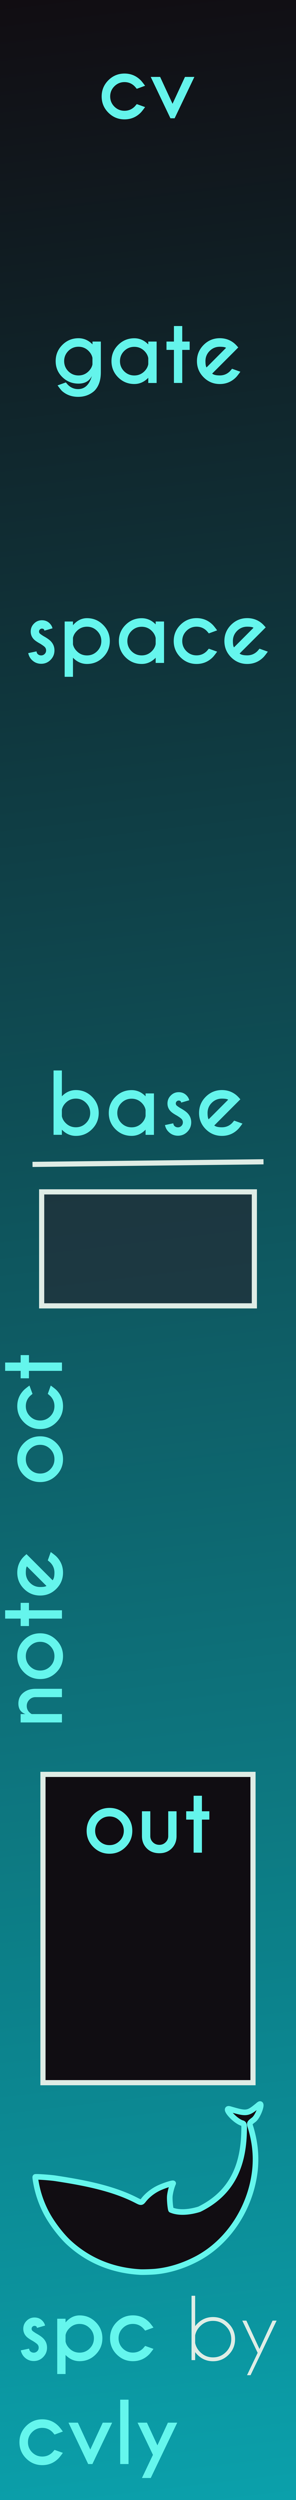 <?xml version="1.0" encoding="UTF-8" standalone="no"?>
<svg
   width="15.24mm"
   height="128.5mm"
   viewBox="0 0 15.24 128.5"
   version="1.1"
   id="svg2424"
   sodipodi:docname="spc.svg"
   inkscape:version="1.1.2 (0a00cf5339, 2022-02-04)"
   xmlns:inkscape="http://www.inkscape.org/namespaces/inkscape"
   xmlns:sodipodi="http://sodipodi.sourceforge.net/DTD/sodipodi-0.dtd"
   xmlns:xlink="http://www.w3.org/1999/xlink"
   xmlns="http://www.w3.org/2000/svg"
   xmlns:svg="http://www.w3.org/2000/svg"
   xmlns:rdf="http://www.w3.org/1999/02/22-rdf-syntax-ns#"
   xmlns:cc="http://creativecommons.org/ns#"
   xmlns:dc="http://purl.org/dc/elements/1.1/">
  <defs
     id="defs2418">
    <linearGradient
       inkscape:collect="always"
       id="linearGradient10965">
      <stop
         style="stop-color:#100c11;stop-opacity:1"
         offset="0"
         id="stop10961" />
      <stop
         style="stop-color:#0aa0ab;stop-opacity:1"
         offset="1"
         id="stop10963" />
    </linearGradient>
    <linearGradient
       inkscape:collect="always"
       xlink:href="#linearGradient10965"
       id="linearGradient10967"
       x1="-4.4408921e-16"
       y1="0"
       x2="15.24"
       y2="128.5"
       gradientUnits="userSpaceOnUse" />
  </defs>
  <sodipodi:namedview
     id="base"
     pagecolor="#ffffff"
     bordercolor="#666666"
     borderopacity="1.0"
     inkscape:pageopacity="0.0"
     inkscape:pageshadow="2"
     inkscape:zoom="7.9195959"
     inkscape:cx="28.978751"
     inkscape:cy="130.49908"
     inkscape:document-units="mm"
     inkscape:current-layer="layer1"
     inkscape:document-rotation="0"
     showgrid="false"
     inkscape:pagecheckerboard="true"
     inkscape:window-width="1920"
     inkscape:window-height="1050"
     inkscape:window-x="0"
     inkscape:window-y="0"
     inkscape:window-maximized="1" />
  <g
     inkscape:label="Layer 1"
     inkscape:groupmode="layer"
     id="layer1"
     style="opacity:0.996">
    <path
       id="rect48062"
       style="display:inline;fill:url(#linearGradient10967);stroke-width:0.29"
       d="M 0,0 H 15.24 V 128.5 H 0 Z" />
    <path
       style="fill:#100c11;fill-opacity:1;stroke:#64f6ed;stroke-width:0.289;stroke-linecap:round;stroke-linejoin:round;stroke-miterlimit:4;stroke-dasharray:none;stroke-opacity:1;paint-order:stroke fill markers"
       d="m 7.197,116.781 c -1.415,-0.084 -2.649,-0.594 -3.644,-1.506 -0.379,-0.348 -0.845,-0.949 -1.118,-1.445 -0.237,-0.43 -0.413,-0.886 -0.524,-1.361 -0.059,-0.254 -0.109,-0.561 -0.093,-0.577 0.02,-0.019 0.725,0.024 1.042,0.072 1.473,0.225 2.935,0.505 4.143,1.122 0.246,0.126 0.271,0.147 0.385,-7.7e-4 0.184,-0.238 0.454,-0.456 0.75,-0.604 0.247,-0.124 0.746,-0.29 0.777,-0.259 -0.086,0.195 -0.143,0.429 -0.169,0.625 -0.024,0.181 0.025,0.673 0.059,0.74 0.423,0.183 1.006,0.108 1.457,-0.034 1.755,-0.861 2.257,-2.337 2.304,-3.947 0.013,-0.435 0.007,-0.455 -0.127,-0.489 -0.402,-0.15 -0.959,-0.818 -0.607,-0.715 0.887,0.259 0.921,0.252 1.492,-0.222 0.251,-0.208 -0.016,0.585 -0.256,0.771 -0.236,0.177 -0.237,0.18 -0.162,0.401 0.211,0.711 0.296,1.382 0.227,2.137 -0.196,1.971 -1.376,3.773 -3.032,4.629 -0.683,0.353 -1.381,0.567 -2.073,0.637 -0.206,0.021 -0.676,0.036 -0.83,0.027 z"
       id="path10930"
       sodipodi:nodetypes="csssssscscsccccsscccsscc" />
    <g
       aria-label="spc by cvly"
       id="text3734"
       style="font-size:3.528px;line-height:1.25;font-family:'Caviar Dreams';-inkscape-font-specification:'Caviar Dreams';text-align:center;text-anchor:middle;opacity:0.996;fill:#78d8c8;fill-opacity:1;stroke-width:0.265"
       transform="translate(7.7889e-4,-0.076)">
      <path
         d="m 1.495,120.793 q 0.019,0.095 0.058,0.134 0.076,0.074 0.182,0.074 0.105,0 0.18,-0.074 0.076,-0.074 0.076,-0.184 0,-0.105 -0.074,-0.18 -0.052,-0.052 -0.221,-0.159 -0.232,-0.126 -0.329,-0.223 -0.169,-0.17 -0.169,-0.407 0,-0.24 0.169,-0.409 0.169,-0.172 0.409,-0.172 0.24,0 0.399,0.161 0.114,0.114 0.145,0.254 l -0.415,0.12 q -0.014,-0.052 -0.029,-0.068 -0.037,-0.037 -0.099,-0.037 -0.062,0 -0.107,0.045 -0.043,0.043 -0.043,0.105 0,0.062 0.043,0.105 0.039,0.037 0.178,0.126 0.256,0.141 0.372,0.256 0.201,0.203 0.201,0.482 0,0.285 -0.201,0.488 -0.198,0.201 -0.484,0.201 -0.283,0 -0.484,-0.203 -0.138,-0.138 -0.182,-0.345 z"
         style="font-style:normal;font-variant:normal;font-weight:bold;font-stretch:normal;font-size:4.233px;font-family:'Caviar Dreams';-inkscape-font-specification:'Caviar Dreams Bold';text-align:start;writing-mode:lr-tb;text-anchor:start;fill:#64f6ed;fill-opacity:1;stroke-width:0.265"
         id="path8915" />
      <path
         d="m 3.374,120.096 v 0.333 q 0.039,0.196 0.201,0.356 0.215,0.215 0.521,0.215 0.306,0 0.521,-0.215 0.217,-0.217 0.217,-0.523 0,-0.304 -0.217,-0.521 -0.215,-0.217 -0.521,-0.217 -0.306,0 -0.521,0.217 -0.161,0.159 -0.201,0.356 z m 0,1.023 v 0.98 H 2.946 v -2.842 h 0.428 v 0.192 q 0.31,-0.364 0.721,-0.364 0.488,0 0.831,0.345 0.345,0.343 0.345,0.831 0,0.488 -0.345,0.833 -0.343,0.345 -0.831,0.345 -0.411,0 -0.721,-0.32 z"
         style="font-style:normal;font-variant:normal;font-weight:bold;font-stretch:normal;font-size:4.233px;font-family:'Caviar Dreams';-inkscape-font-specification:'Caviar Dreams Bold';text-align:start;writing-mode:lr-tb;text-anchor:start;fill:#64f6ed;fill-opacity:1;stroke-width:0.265"
         id="path8917" />
      <path
         d="m 7.473,120.654 0.428,0.153 q -0.157,0.217 -0.227,0.287 -0.345,0.345 -0.833,0.345 -0.486,0 -0.831,-0.345 -0.345,-0.345 -0.345,-0.833 0,-0.488 0.345,-0.833 0.345,-0.345 0.831,-0.345 0.488,0 0.833,0.345 0.07,0.07 0.227,0.283 l -0.428,0.157 q -0.083,-0.101 -0.112,-0.13 -0.215,-0.215 -0.521,-0.215 -0.304,0 -0.521,0.217 -0.215,0.215 -0.215,0.521 0,0.304 0.215,0.521 0.217,0.215 0.521,0.215 0.306,0 0.523,-0.215 0.027,-0.029 0.11,-0.128 z"
         style="font-style:normal;font-variant:normal;font-weight:bold;font-stretch:normal;font-size:4.233px;font-family:'Caviar Dreams';-inkscape-font-specification:'Caviar Dreams Bold';text-align:start;writing-mode:lr-tb;text-anchor:start;fill:#64f6ed;fill-opacity:1;stroke-width:0.265"
         id="path8919" />
      <path
         d="m 9.861,118.076 h 0.186 v 1.563 q 0.052,-0.07 0.118,-0.136 0.333,-0.333 0.802,-0.333 0.471,0 0.802,0.333 0.333,0.333 0.333,0.804 0,0.469 -0.333,0.802 -0.331,0.333 -0.802,0.333 -0.469,0 -0.802,-0.333 -0.066,-0.066 -0.118,-0.136 v 0.411 H 9.861 Z m 0.186,2.036 v 0.389 q 0.054,0.265 0.256,0.467 0.275,0.275 0.664,0.275 0.389,0 0.664,-0.273 0.275,-0.275 0.275,-0.664 0,-0.389 -0.275,-0.664 -0.275,-0.275 -0.664,-0.275 -0.389,0 -0.664,0.275 -0.203,0.203 -0.256,0.469 z"
         style="font-style:normal;font-variant:normal;font-weight:normal;font-stretch:normal;font-family:'Caviar Dreams';-inkscape-font-specification:'Caviar Dreams';text-align:start;text-anchor:start;fill:#e0ede6;fill-opacity:1"
         id="path8921" />
      <path
         d="m 13.358,121.202 -0.459,0.957 h -0.182 l 0.548,-1.149 -0.792,-1.656 h 0.211 l 0.674,1.455 0.674,-1.455 h 0.209 l -0.883,1.85 z"
         style="font-style:normal;font-variant:normal;font-weight:normal;font-stretch:normal;font-family:'Caviar Dreams';-inkscape-font-specification:'Caviar Dreams';text-align:start;text-anchor:start;fill:#e0ede6;fill-opacity:1"
         id="path8923" />
      <path
         d="m 2.808,125.997 0.428,0.153 q -0.157,0.217 -0.227,0.287 -0.345,0.345 -0.833,0.345 -0.486,0 -0.831,-0.345 -0.345,-0.345 -0.345,-0.833 0,-0.488 0.345,-0.833 0.345,-0.345 0.831,-0.345 0.488,0 0.833,0.345 0.07,0.07 0.227,0.283 l -0.428,0.157 q -0.083,-0.101 -0.112,-0.13 -0.215,-0.215 -0.521,-0.215 -0.304,0 -0.521,0.217 -0.215,0.215 -0.215,0.521 0,0.304 0.215,0.521 0.217,0.215 0.521,0.215 0.306,0 0.523,-0.215 0.027,-0.029 0.11,-0.128 z"
         style="font-style:normal;font-variant:normal;font-weight:bold;font-stretch:normal;font-size:4.233px;font-family:'Caviar Dreams';-inkscape-font-specification:'Caviar Dreams Bold';text-align:start;writing-mode:lr-tb;text-anchor:start;fill:#64f6ed;fill-opacity:1;stroke-width:0.265"
         id="path8925" />
      <path
         d="m 4.54,126.726 -1.015,-2.127 h 0.484 l 0.639,1.381 0.641,-1.381 h 0.484 l -1.017,2.127 z"
         style="font-style:normal;font-variant:normal;font-weight:bold;font-stretch:normal;font-size:4.233px;font-family:'Caviar Dreams';-inkscape-font-specification:'Caviar Dreams Bold';text-align:start;writing-mode:lr-tb;text-anchor:start;fill:#64f6ed;fill-opacity:1;stroke-width:0.265"
         id="path8927" />
      <path
         d="m 6.617,123.417 v 3.309 H 6.188 v -3.309 z"
         style="font-style:normal;font-variant:normal;font-weight:bold;font-stretch:normal;font-size:4.233px;font-family:'Caviar Dreams';-inkscape-font-specification:'Caviar Dreams Bold';text-align:start;writing-mode:lr-tb;text-anchor:start;fill:#64f6ed;fill-opacity:1;stroke-width:0.265"
         id="path8929" />
      <path
         d="M 7.761,127.442 H 7.308 l 0.566,-1.189 -0.792,-1.654 h 0.482 l 0.54,1.164 0.54,-1.164 h 0.48 z"
         style="font-style:normal;font-variant:normal;font-weight:bold;font-stretch:normal;font-size:4.233px;font-family:'Caviar Dreams';-inkscape-font-specification:'Caviar Dreams Bold';text-align:start;writing-mode:lr-tb;text-anchor:start;fill:#64f6ed;fill-opacity:1;stroke-width:0.265"
         id="path8931" />
    </g>
    <path
       style="opacity:0.996;fill:#0aa0ab;stroke:#e0ede6;stroke-width:0.265px;stroke-linecap:butt;stroke-linejoin:miter;stroke-opacity:1"
       d="M 1.674,59.849 13.567,59.715"
       id="path8905" />
    <rect
       style="opacity:0.992;fill:#25232d;fill-opacity:0.6;stroke:#e0ede6;stroke-width:0.265;stroke-linecap:round;stroke-miterlimit:4;stroke-dasharray:none"
       id="rect6247-1"
       width="10.951"
       height="5.859"
       x="2.145"
       y="61.261" />
    <g
       aria-label="oct"
       id="text5016-9-1"
       style="font-size:3.528px;line-height:1.25;font-family:'Caviar Dreams';-inkscape-font-specification:'Caviar Dreams';opacity:0.992;fill:#64f6ed;fill-opacity:1;stroke-width:0.265"
       transform="rotate(-90,7.27,73.264)">
      <path
         d="m 5.533,66.883 q 0.488,0 0.831,0.345 0.345,0.345 0.345,0.833 0,0.488 -0.345,0.833 -0.343,0.345 -0.831,0.345 -0.486,0 -0.831,-0.345 -0.345,-0.345 -0.345,-0.833 0,-0.488 0.345,-0.833 0.345,-0.345 0.831,-0.345 z m 0,0.44 q -0.306,0 -0.523,0.217 -0.215,0.217 -0.215,0.521 0,0.306 0.215,0.521 0.217,0.215 0.523,0.215 0.306,0 0.521,-0.215 0.217,-0.215 0.217,-0.521 0,-0.304 -0.217,-0.521 Q 5.839,67.323 5.533,67.323 Z"
         style="font-style:normal;font-variant:normal;font-weight:bold;font-stretch:normal;font-size:4.233px;font-family:'Caviar Dreams';-inkscape-font-specification:'Caviar Dreams Bold';fill:#64f6ed;fill-opacity:1;stroke-width:0.265"
         id="path6142" />
      <path
         d="m 8.89,68.454 0.428,0.153 q -0.157,0.217 -0.227,0.287 -0.345,0.345 -0.833,0.345 -0.486,0 -0.831,-0.345 -0.345,-0.345 -0.345,-0.833 0,-0.488 0.345,-0.833 0.345,-0.345 0.831,-0.345 0.488,0 0.833,0.345 0.07,0.07 0.227,0.283 L 8.89,67.668 Q 8.808,67.567 8.779,67.538 8.564,67.323 8.258,67.323 q -0.304,0 -0.521,0.217 -0.215,0.215 -0.215,0.521 0,0.304 0.215,0.521 0.217,0.215 0.521,0.215 0.306,0 0.523,-0.215 0.027,-0.029 0.11,-0.128 z"
         style="font-style:normal;font-variant:normal;font-weight:bold;font-stretch:normal;font-size:4.233px;font-family:'Caviar Dreams';-inkscape-font-specification:'Caviar Dreams Bold';fill:#64f6ed;fill-opacity:1;stroke-width:0.265"
         id="path6144" />
      <path
         d="m 10.073,67.057 v -0.798 h 0.428 v 0.798 h 0.382 v 0.428 h -0.382 v 1.699 h -0.428 V 67.484 H 9.69 V 67.057 Z"
         style="font-style:normal;font-variant:normal;font-weight:bold;font-stretch:normal;font-size:4.233px;font-family:'Caviar Dreams';-inkscape-font-specification:'Caviar Dreams Bold';fill:#64f6ed;fill-opacity:1;stroke-width:0.265"
         id="path6146" />
    </g>
    <g
       aria-label="note"
       id="text8899"
       style="font-style:normal;font-variant:normal;font-weight:bold;font-stretch:normal;font-size:4.233px;line-height:1.25;font-family:'Caviar Dreams';-inkscape-font-specification:'Caviar Dreams Bold';opacity:0.996;fill:#64f6ed;fill-opacity:1;stroke-width:0.265"
       transform="rotate(-90,16.182,75.591)">
      <path
         d="m 3.671,61.042 v 1.556 H 3.241 v -2.127 h 0.43 v 0.248 q 0.134,-0.364 0.54,-0.364 0.345,0 0.548,0.246 0.205,0.244 0.211,0.614 v 1.383 H 4.541 v -1.366 q 0,-0.184 -0.134,-0.314 -0.134,-0.132 -0.32,-0.132 -0.184,0 -0.318,0.128 -0.074,0.076 -0.097,0.128 z"
         style="font-style:normal;font-variant:normal;font-weight:bold;font-stretch:normal;font-size:4.233px;font-family:'Caviar Dreams';-inkscape-font-specification:'Caviar Dreams Bold';fill:#64f6ed;fill-opacity:1;stroke-width:0.265"
         id="path8943" />
      <path
         d="m 6.647,60.298 q 0.488,0 0.831,0.345 0.345,0.345 0.345,0.833 0,0.488 -0.345,0.833 -0.343,0.345 -0.831,0.345 -0.486,0 -0.831,-0.345 -0.345,-0.345 -0.345,-0.833 0,-0.488 0.345,-0.833 0.345,-0.345 0.831,-0.345 z m 0,0.44 q -0.306,0 -0.523,0.217 -0.215,0.217 -0.215,0.521 0,0.306 0.215,0.521 0.217,0.215 0.523,0.215 0.306,0 0.521,-0.215 0.217,-0.215 0.217,-0.521 0,-0.304 -0.217,-0.521 -0.215,-0.217 -0.521,-0.217 z"
         style="font-style:normal;font-variant:normal;font-weight:bold;font-stretch:normal;font-size:4.233px;font-family:'Caviar Dreams';-inkscape-font-specification:'Caviar Dreams Bold';fill:#64f6ed;fill-opacity:1;stroke-width:0.265"
         id="path8945" />
      <path
         d="m 8.578,60.472 v -0.798 h 0.428 v 0.798 h 0.382 v 0.428 H 9.006 v 1.699 H 8.578 v -1.699 H 8.196 v -0.428 z"
         style="font-style:normal;font-variant:normal;font-weight:bold;font-stretch:normal;font-size:4.233px;font-family:'Caviar Dreams';-inkscape-font-specification:'Caviar Dreams Bold';fill:#64f6ed;fill-opacity:1;stroke-width:0.265"
         id="path8947" />
      <path
         d="m 10.548,62.117 q 0.107,0.095 0.391,0.095 0.306,0 0.523,-0.215 0.027,-0.029 0.11,-0.128 l 0.428,0.153 q -0.157,0.217 -0.227,0.287 -0.345,0.345 -0.833,0.345 -0.486,0 -0.831,-0.345 -0.345,-0.345 -0.345,-0.833 0,-0.488 0.345,-0.833 0.345,-0.345 0.831,-0.345 0.418,0 0.732,0.252 0.052,0.043 0.101,0.093 0.021,0.021 0.118,0.13 l -0.215,0.217 z m 0.715,-1.323 q -0.072,-0.056 -0.325,-0.056 -0.304,0 -0.521,0.217 -0.215,0.215 -0.215,0.521 0,0.25 0.056,0.325 z"
         style="font-style:normal;font-variant:normal;font-weight:bold;font-stretch:normal;font-size:4.233px;font-family:'Caviar Dreams';-inkscape-font-specification:'Caviar Dreams Bold';fill:#64f6ed;fill-opacity:1;stroke-width:0.265"
         id="path8949" />
    </g>
    <g
       aria-label="base"
       id="text8903"
       style="font-size:3.528px;line-height:1.25;font-family:'Caviar Dreams';-inkscape-font-specification:'Caviar Dreams';opacity:0.996;fill:#64f6ed;stroke-width:0.265"
       transform="translate(4.15e-4,17.992)">
      <path
         d="m 3.185,39.048 v 0.333 q 0.039,0.194 0.198,0.353 0.217,0.215 0.523,0.215 0.306,0 0.521,-0.215 0.217,-0.215 0.217,-0.521 0,-0.304 -0.217,-0.521 -0.215,-0.217 -0.521,-0.217 -0.306,0 -0.523,0.217 -0.159,0.159 -0.198,0.356 z m 0,1.023 v 0.265 H 2.757 v -3.307 h 0.428 v 1.327 q 0.31,-0.32 0.721,-0.32 0.488,0 0.831,0.345 0.345,0.345 0.345,0.833 0,0.488 -0.345,0.833 -0.343,0.345 -0.831,0.345 -0.411,0 -0.721,-0.32 z"
         style="font-style:normal;font-variant:normal;font-weight:bold;font-stretch:normal;font-size:4.233px;font-family:'Caviar Dreams';-inkscape-font-specification:'Caviar Dreams Bold';fill:#64f6ed;fill-opacity:1;stroke-width:0.265"
         id="path8952" />
      <path
         d="M 7.495,39.373 V 39.059 Q 7.458,38.858 7.297,38.695 7.079,38.48 6.776,38.48 q -0.306,0 -0.523,0.215 -0.215,0.215 -0.215,0.521 0,0.304 0.215,0.521 0.217,0.215 0.523,0.215 0.304,0 0.521,-0.215 0.161,-0.163 0.198,-0.364 z m 0,-1.015 v -0.149 h 0.43 v 2.129 H 7.495 v -0.267 q -0.31,0.32 -0.719,0.32 -0.488,0 -0.833,-0.343 -0.343,-0.345 -0.343,-0.833 0,-0.488 0.343,-0.831 0.345,-0.345 0.833,-0.345 0.409,0 0.719,0.318 z"
         style="font-style:normal;font-variant:normal;font-weight:bold;font-stretch:normal;font-size:4.233px;font-family:'Caviar Dreams';-inkscape-font-specification:'Caviar Dreams Bold';fill:#64f6ed;fill-opacity:1;stroke-width:0.265"
         id="path8954" />
      <path
         d="m 8.919,39.745 q 0.019,0.095 0.058,0.134 0.076,0.074 0.182,0.074 0.105,0 0.18,-0.074 0.076,-0.074 0.076,-0.184 0,-0.105 -0.074,-0.18 -0.052,-0.052 -0.221,-0.159 -0.232,-0.126 -0.329,-0.223 -0.169,-0.169 -0.169,-0.407 0,-0.24 0.169,-0.409 0.169,-0.172 0.409,-0.172 0.24,0 0.399,0.161 0.114,0.114 0.145,0.254 l -0.415,0.12 q -0.014,-0.052 -0.029,-0.068 -0.037,-0.037 -0.099,-0.037 -0.062,0 -0.107,0.045 -0.043,0.043 -0.043,0.105 0,0.062 0.043,0.105 0.039,0.037 0.178,0.126 0.256,0.141 0.372,0.256 0.201,0.203 0.201,0.482 0,0.285 -0.201,0.488 -0.198,0.201 -0.484,0.201 -0.283,0 -0.484,-0.203 Q 8.537,40.043 8.493,39.836 Z"
         style="font-style:normal;font-variant:normal;font-weight:bold;font-stretch:normal;font-size:4.233px;font-family:'Caviar Dreams';-inkscape-font-specification:'Caviar Dreams Bold';fill:#64f6ed;fill-opacity:1;stroke-width:0.265"
         id="path8956" />
      <path
         d="m 11.032,39.855 q 0.107,0.095 0.391,0.095 0.306,0 0.523,-0.215 0.027,-0.029 0.11,-0.128 l 0.428,0.153 q -0.157,0.217 -0.227,0.287 -0.345,0.345 -0.833,0.345 -0.486,0 -0.831,-0.345 -0.345,-0.345 -0.345,-0.833 0,-0.488 0.345,-0.833 0.345,-0.345 0.831,-0.345 0.418,0 0.732,0.252 0.052,0.043 0.101,0.093 0.021,0.021 0.118,0.13 L 12.158,38.728 Z m 0.715,-1.323 q -0.072,-0.056 -0.325,-0.056 -0.304,0 -0.521,0.217 -0.215,0.215 -0.215,0.521 0,0.25 0.056,0.325 z"
         style="font-style:normal;font-variant:normal;font-weight:bold;font-stretch:normal;font-size:4.233px;font-family:'Caviar Dreams';-inkscape-font-specification:'Caviar Dreams Bold';fill:#64f6ed;fill-opacity:1;stroke-width:0.265"
         id="path8958" />
    </g>
    <rect
       style="opacity:0.992;fill:#100c11;fill-opacity:1;stroke:#e0ede6;stroke-width:0.265;stroke-linecap:round;stroke-miterlimit:4;stroke-dasharray:none"
       id="rect6247"
       width="10.814"
       height="15.846"
       x="2.212"
       y="91.202" />
    <g
       aria-label="out"
       id="text5016-6"
       style="font-size:3.528px;line-height:1.25;font-family:'Caviar Dreams';-inkscape-font-specification:'Caviar Dreams';opacity:0.992;fill:#64f6ed;fill-opacity:1;stroke-width:0.265"
       transform="translate(-4.8301934e-4,4.234)">
      <path
         d="m 5.637,88.69 q 0.488,0 0.831,0.345 0.345,0.345 0.345,0.833 0,0.488 -0.345,0.833 -0.343,0.345 -0.831,0.345 -0.486,0 -0.831,-0.345 -0.345,-0.345 -0.345,-0.833 0,-0.488 0.345,-0.833 0.345,-0.345 0.831,-0.345 z m 0,0.44 q -0.306,0 -0.523,0.217 -0.215,0.217 -0.215,0.521 0,0.306 0.215,0.521 0.217,0.215 0.523,0.215 0.306,0 0.521,-0.215 0.217,-0.215 0.217,-0.521 0,-0.304 -0.217,-0.521 -0.215,-0.217 -0.521,-0.217 z"
         style="font-style:normal;font-variant:normal;font-weight:bold;font-stretch:normal;font-size:4.233px;font-family:'Caviar Dreams';-inkscape-font-specification:'Caviar Dreams Bold';fill:#64f6ed;fill-opacity:1;stroke-width:0.265"
         id="path6130" />
      <path
         d="m 8.21,91.02 q -0.403,0 -0.649,-0.246 -0.246,-0.246 -0.252,-0.616 v -1.294 h 0.43 v 1.277 q 0,0.184 0.134,0.316 0.134,0.132 0.335,0.132 0.184,0 0.318,-0.13 0.136,-0.132 0.136,-0.318 v -1.277 h 0.428 v 1.294 q -0.006,0.37 -0.25,0.616 -0.246,0.246 -0.63,0.246 z"
         style="font-style:normal;font-variant:normal;font-weight:bold;font-stretch:normal;font-size:4.233px;font-family:'Caviar Dreams';-inkscape-font-specification:'Caviar Dreams Bold';fill:#64f6ed;fill-opacity:1;stroke-width:0.265"
         id="path6132" />
      <path
         d="m 9.969,88.864 v -0.798 h 0.428 v 0.798 h 0.382 v 0.428 h -0.382 v 1.699 H 9.969 V 89.292 H 9.587 v -0.428 z"
         style="font-style:normal;font-variant:normal;font-weight:bold;font-stretch:normal;font-size:4.233px;font-family:'Caviar Dreams';-inkscape-font-specification:'Caviar Dreams Bold';fill:#64f6ed;fill-opacity:1;stroke-width:0.265"
         id="path6134" />
    </g>
    <g
       aria-label="cv"
       id="text35027"
       style="font-size:4.233px;line-height:1.25;font-family:'Odin Rounded';-inkscape-font-specification:'Odin Rounded';opacity:0.992;stroke-width:0.265"
       transform="translate(-0.772,-6.056)">
      <path
         d="m 7.814,11.407 0.428,0.153 q -0.157,0.217 -0.227,0.287 -0.345,0.345 -0.833,0.345 -0.486,0 -0.831,-0.345 -0.345,-0.345 -0.345,-0.833 0,-0.488 0.345,-0.833 0.345,-0.345 0.831,-0.345 0.488,0 0.833,0.345 0.07,0.07 0.227,0.283 l -0.428,0.157 q -0.083,-0.101 -0.112,-0.13 -0.215,-0.215 -0.521,-0.215 -0.304,0 -0.521,0.217 -0.215,0.215 -0.215,0.521 0,0.304 0.215,0.521 0.217,0.215 0.521,0.215 0.306,0 0.523,-0.215 0.027,-0.029 0.11,-0.128 z"
         style="font-weight:bold;font-family:'Caviar Dreams';-inkscape-font-specification:'Caviar Dreams Bold';fill:#64f6ed"
         id="path62619" />
      <path
         d="m 9.547,12.136 -1.015,-2.127 h 0.484 l 0.639,1.381 0.641,-1.381 h 0.484 l -1.017,2.127 z"
         style="font-weight:bold;font-family:'Caviar Dreams';-inkscape-font-specification:'Caviar Dreams Bold';fill:#64f6ed"
         id="path62621" />
    </g>
    <g
       aria-label="gate"
       id="text35027-3-0"
       style="font-size:4.233px;line-height:1.25;font-family:'Odin Rounded';-inkscape-font-specification:'Odin Rounded';opacity:0.992;stroke-width:0.265"
       transform="translate(-0.772,-6.056)">
      <path
         d="m 5.532,24.451 q -0.039,-0.196 -0.198,-0.356 -0.215,-0.217 -0.521,-0.217 -0.306,0 -0.523,0.217 -0.215,0.217 -0.215,0.521 0,0.306 0.215,0.523 0.217,0.215 0.523,0.215 0.306,0 0.521,-0.215 0.159,-0.159 0.198,-0.351 z m 0.002,-0.692 v -0.147 h 0.43 v 1.581 q 0,0.62 -0.337,0.957 -0.345,0.304 -0.833,0.304 -0.488,0 -0.833,-0.304 -0.07,-0.07 -0.225,-0.285 L 4.162,25.712 q 0.083,0.099 0.112,0.128 0.217,0.215 0.521,0.215 0.511,0 0.707,-0.67 -0.201,0.389 -0.688,0.389 -0.488,0 -0.833,-0.335 -0.343,-0.335 -0.343,-0.823 0,-0.488 0.343,-0.831 0.345,-0.345 0.833,-0.345 0.411,0 0.721,0.318 z"
         style="font-weight:bold;font-family:'Caviar Dreams';-inkscape-font-specification:'Caviar Dreams Bold';fill:#64f6ed"
         id="path62633" />
      <path
         d="m 8.406,24.776 v -0.314 q -0.037,-0.201 -0.198,-0.364 -0.217,-0.215 -0.521,-0.215 -0.306,0 -0.523,0.215 -0.215,0.215 -0.215,0.521 0,0.304 0.215,0.521 0.217,0.215 0.523,0.215 0.304,0 0.521,-0.215 0.161,-0.163 0.198,-0.364 z m 0,-1.015 v -0.149 h 0.43 v 2.129 H 8.406 v -0.267 q -0.31,0.32 -0.719,0.32 -0.488,0 -0.833,-0.343 -0.343,-0.345 -0.343,-0.833 0,-0.488 0.343,-0.831 0.345,-0.345 0.833,-0.345 0.409,0 0.719,0.318 z"
         style="font-weight:bold;font-family:'Caviar Dreams';-inkscape-font-specification:'Caviar Dreams Bold';fill:#64f6ed"
         id="path62635" />
      <path
         d="m 9.727,23.612 v -0.798 h 0.428 v 0.798 h 0.382 v 0.428 h -0.382 v 1.699 H 9.727 v -1.699 H 9.344 v -0.428 z"
         style="font-weight:bold;font-family:'Caviar Dreams';-inkscape-font-specification:'Caviar Dreams Bold';fill:#64f6ed"
         id="path62637" />
      <path
         d="m 11.696,25.258 q 0.107,0.095 0.391,0.095 0.306,0 0.523,-0.215 0.027,-0.029 0.11,-0.128 l 0.428,0.153 q -0.157,0.217 -0.227,0.287 -0.345,0.345 -0.833,0.345 -0.486,0 -0.831,-0.345 -0.345,-0.345 -0.345,-0.833 0,-0.488 0.345,-0.833 0.345,-0.345 0.831,-0.345 0.418,0 0.732,0.252 0.052,0.043 0.101,0.093 0.021,0.021 0.118,0.13 l -0.215,0.217 z m 0.715,-1.323 q -0.072,-0.056 -0.325,-0.056 -0.304,0 -0.521,0.217 -0.215,0.215 -0.215,0.521 0,0.25 0.056,0.325 z"
         style="font-weight:bold;font-family:'Caviar Dreams';-inkscape-font-specification:'Caviar Dreams Bold';fill:#64f6ed"
         id="path62639" />
    </g>
    <g
       aria-label="space"
       id="text2650"
       style="font-size:4.233px;line-height:1.25;font-family:'Odin Rounded';-inkscape-font-specification:'Odin Rounded';fill:#64f6ed;stroke-width:0.265">
      <path
         d="m 1.878,33.48 q 0.019,0.095 0.058,0.134 0.076,0.074 0.182,0.074 0.105,0 0.18,-0.074 0.076,-0.074 0.076,-0.184 0,-0.105 -0.074,-0.18 -0.052,-0.052 -0.221,-0.159 -0.232,-0.126 -0.329,-0.223 -0.169,-0.169 -0.169,-0.407 0,-0.24 0.169,-0.409 0.169,-0.172 0.409,-0.172 0.24,0 0.399,0.161 0.114,0.114 0.145,0.254 l -0.415,0.12 q -0.014,-0.052 -0.029,-0.068 -0.037,-0.037 -0.099,-0.037 -0.062,0 -0.107,0.045 -0.043,0.043 -0.043,0.105 0,0.062 0.043,0.105 0.039,0.037 0.178,0.126 0.256,0.141 0.372,0.256 0.201,0.203 0.201,0.482 0,0.285 -0.201,0.488 -0.198,0.201 -0.484,0.201 -0.283,0 -0.484,-0.203 -0.138,-0.138 -0.182,-0.345 z"
         style="font-weight:bold;font-family:'Caviar Dreams';-inkscape-font-specification:'Caviar Dreams Bold'"
         id="path5975" />
      <path
         d="m 3.757,32.784 v 0.333 q 0.039,0.196 0.201,0.356 0.215,0.215 0.521,0.215 0.306,0 0.521,-0.215 0.217,-0.217 0.217,-0.523 0,-0.304 -0.217,-0.521 -0.215,-0.217 -0.521,-0.217 -0.306,0 -0.521,0.217 -0.161,0.159 -0.201,0.356 z m 0,1.023 v 0.98 H 3.329 V 31.945 H 3.757 v 0.192 q 0.31,-0.364 0.721,-0.364 0.488,0 0.831,0.345 0.345,0.343 0.345,0.831 0,0.488 -0.345,0.833 -0.343,0.345 -0.831,0.345 -0.411,0 -0.721,-0.32 z"
         style="font-weight:bold;font-family:'Caviar Dreams';-inkscape-font-specification:'Caviar Dreams Bold'"
         id="path5977" />
      <path
         d="M 8.015,33.108 V 32.794 Q 7.978,32.594 7.816,32.43 7.599,32.215 7.295,32.215 q -0.306,0 -0.523,0.215 -0.215,0.215 -0.215,0.521 0,0.304 0.215,0.521 0.217,0.215 0.523,0.215 0.304,0 0.521,-0.215 0.161,-0.163 0.198,-0.364 z m 0,-1.015 V 31.945 H 8.445 V 34.074 H 8.015 v -0.267 q -0.31,0.32 -0.719,0.32 -0.488,0 -0.833,-0.343 -0.343,-0.345 -0.343,-0.833 0,-0.488 0.343,-0.831 0.345,-0.345 0.833,-0.345 0.409,0 0.719,0.318 z"
         style="font-weight:bold;font-family:'Caviar Dreams';-inkscape-font-specification:'Caviar Dreams Bold'"
         id="path5979" />
      <path
         d="m 10.752,33.342 0.428,0.153 q -0.157,0.217 -0.227,0.287 -0.345,0.345 -0.833,0.345 -0.486,0 -0.831,-0.345 -0.345,-0.345 -0.345,-0.833 0,-0.488 0.345,-0.833 0.345,-0.345 0.831,-0.345 0.488,0 0.833,0.345 0.07,0.07 0.227,0.283 l -0.428,0.157 q -0.083,-0.101 -0.112,-0.13 -0.215,-0.215 -0.521,-0.215 -0.304,0 -0.521,0.217 -0.215,0.215 -0.215,0.521 0,0.304 0.215,0.521 0.217,0.215 0.521,0.215 0.306,0 0.523,-0.215 0.027,-0.029 0.11,-0.128 z"
         style="font-weight:bold;font-family:'Caviar Dreams';-inkscape-font-specification:'Caviar Dreams Bold'"
         id="path5981" />
      <path
         d="m 12.337,33.59 q 0.107,0.095 0.391,0.095 0.306,0 0.523,-0.215 0.027,-0.029 0.11,-0.128 l 0.428,0.153 q -0.157,0.217 -0.227,0.287 -0.345,0.345 -0.833,0.345 -0.486,0 -0.831,-0.345 -0.345,-0.345 -0.345,-0.833 0,-0.488 0.345,-0.833 0.345,-0.345 0.831,-0.345 0.418,0 0.732,0.252 0.052,0.043 0.101,0.093 0.021,0.021 0.118,0.13 l -0.215,0.217 z m 0.715,-1.323 q -0.072,-0.056 -0.325,-0.056 -0.304,0 -0.521,0.217 -0.215,0.215 -0.215,0.521 0,0.25 0.056,0.325 z"
         style="font-weight:bold;font-family:'Caviar Dreams';-inkscape-font-specification:'Caviar Dreams Bold'"
         id="path5983" />
    </g>
  </g>
</svg>
